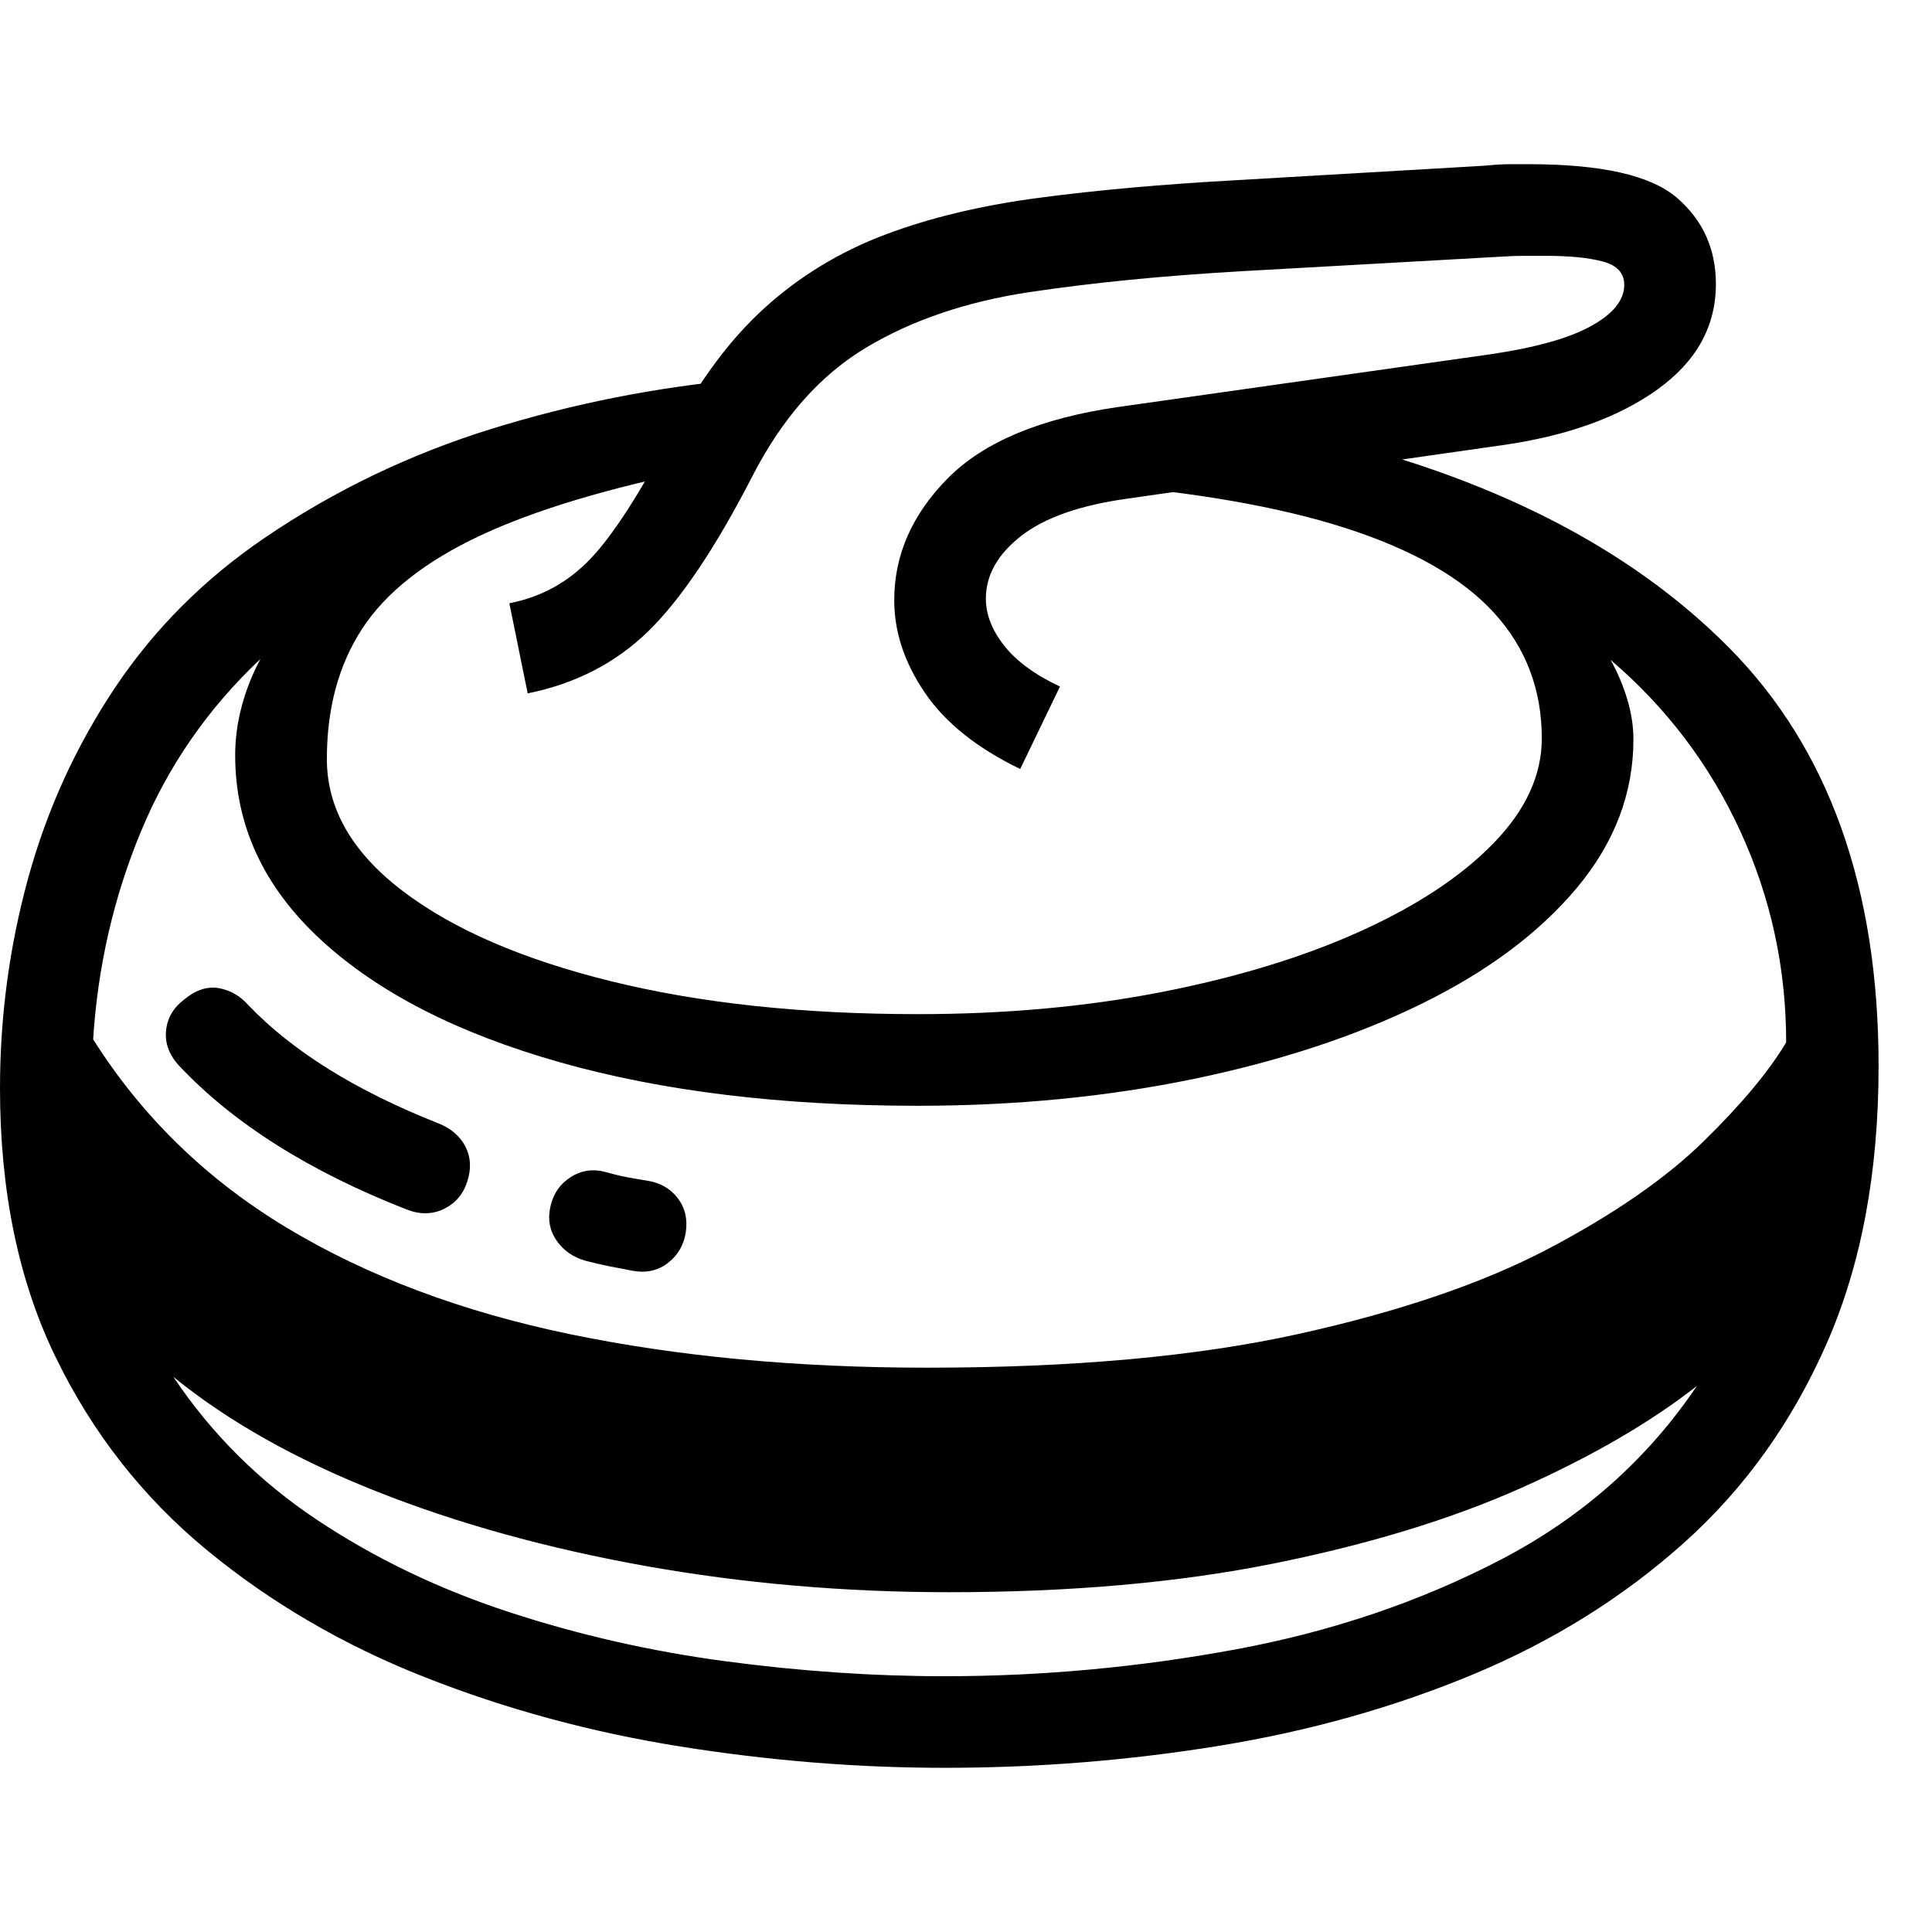 <svg version="1.1" xmlns="http://www.w3.org/2000/svg" style="fill:rgba(0,0,0,1.0)" width="256" height="256" viewBox="0 0 39.531 32.812">
  <defs>
    <style type="text/css" id="current-color-scheme">.ColorScheme-Highlight { color:#000000; }</style>
  </defs><path class="ColorScheme-Highlight" fill="currentColor" d="M19.328 32.812 C17.547 32.812 15.742 32.667 13.914 32.375 C12.086 32.083 10.341 31.609 8.68 30.953 C7.018 30.297 5.534 29.43 4.227 28.352 C2.919 27.273 1.888 25.956 1.133 24.398 C0.378 22.841 0 21.01 0 18.906 C0 17.437 0.193 16.003 0.578 14.602 C0.964 13.201 1.557 11.901 2.359 10.703 C3.161 9.505 4.182 8.484 5.422 7.641 C6.849 6.672 8.396 5.93 10.062 5.414 C11.729 4.898 13.422 4.563 15.141 4.406 L14.375 6.234 C12.458 6.62 10.94 7.076 9.82 7.602 C8.701 8.128 7.898 8.76 7.414 9.5 C6.93 10.24 6.688 11.13 6.688 12.172 C6.688 13.182 7.203 14.081 8.234 14.867 C9.266 15.654 10.69 16.271 12.508 16.719 C14.326 17.167 16.417 17.391 18.781 17.391 C20.563 17.391 22.227 17.24 23.773 16.938 C25.32 16.635 26.674 16.221 27.836 15.695 C28.997 15.169 29.906 14.568 30.562 13.891 C31.219 13.214 31.547 12.5 31.547 11.75 C31.547 10.75 31.221 9.893 30.57 9.18 C29.919 8.466 28.906 7.888 27.531 7.445 C26.156 7.003 24.391 6.698 22.234 6.531 L26.812 5.531 C30.49 6.385 33.346 7.841 35.383 9.898 C37.419 11.956 38.438 14.807 38.438 18.453 C38.438 20.63 38.083 22.523 37.375 24.133 C36.667 25.742 35.693 27.102 34.453 28.211 C33.214 29.32 31.784 30.214 30.164 30.891 C28.544 31.568 26.81 32.057 24.961 32.359 C23.112 32.661 21.234 32.812 19.328 32.812 Z M8.328 21.391 C6.328 20.609 4.771 19.625 3.656 18.438 C3.458 18.219 3.372 17.982 3.398 17.727 C3.424 17.471 3.547 17.26 3.766 17.094 C4.005 16.896 4.242 16.818 4.477 16.859 C4.711 16.901 4.911 17.016 5.078 17.203 C5.984 18.151 7.281 18.958 8.969 19.625 C9.229 19.729 9.414 19.888 9.523 20.102 C9.633 20.315 9.646 20.552 9.562 20.812 C9.479 21.073 9.32 21.26 9.086 21.375 C8.852 21.49 8.599 21.495 8.328 21.391 Z M12.938 22.641 C12.771 22.609 12.609 22.578 12.453 22.547 C12.297 22.516 12.141 22.479 11.984 22.438 C11.724 22.365 11.523 22.224 11.383 22.016 C11.242 21.807 11.203 21.573 11.266 21.312 C11.328 21.052 11.469 20.854 11.688 20.719 C11.906 20.583 12.146 20.552 12.406 20.625 C12.552 20.667 12.693 20.701 12.828 20.727 C12.964 20.753 13.099 20.776 13.234 20.797 C13.505 20.839 13.716 20.958 13.867 21.156 C14.018 21.354 14.073 21.589 14.031 21.859 C13.99 22.12 13.867 22.328 13.664 22.484 C13.461 22.641 13.219 22.693 12.938 22.641 Z M19.328 30.938 C21.318 30.938 23.299 30.755 25.273 30.391 C27.247 30.026 29.062 29.411 30.719 28.547 C32.375 27.682 33.708 26.5 34.719 25 C33.76 25.75 32.563 26.445 31.125 27.086 C29.687 27.727 27.997 28.242 26.055 28.633 C24.112 29.023 21.901 29.219 19.422 29.219 C17.276 29.219 15.201 29.039 13.195 28.68 C11.19 28.32 9.359 27.813 7.703 27.156 C6.047 26.5 4.661 25.719 3.547 24.812 C4.328 25.979 5.31 26.956 6.492 27.742 C7.674 28.529 8.982 29.156 10.414 29.625 C11.846 30.094 13.326 30.43 14.852 30.633 C16.378 30.836 17.87 30.938 19.328 30.938 Z M18.969 24.625 C21.948 24.625 24.477 24.396 26.555 23.938 C28.633 23.479 30.344 22.896 31.688 22.188 C33.031 21.479 34.089 20.747 34.859 19.992 C35.63 19.237 36.193 18.563 36.547 17.969 C36.547 16.448 36.234 15.008 35.609 13.648 C34.984 12.289 34.099 11.12 32.953 10.141 C33.099 10.401 33.214 10.672 33.297 10.953 C33.38 11.234 33.422 11.505 33.422 11.766 C33.422 12.87 33.036 13.883 32.266 14.805 C31.495 15.727 30.435 16.518 29.086 17.18 C27.737 17.841 26.18 18.354 24.414 18.719 C22.648 19.083 20.771 19.266 18.781 19.266 C15.99 19.266 13.547 18.969 11.453 18.375 C9.359 17.781 7.729 16.945 6.562 15.867 C5.396 14.789 4.812 13.531 4.812 12.094 C4.812 11.76 4.857 11.427 4.945 11.094 C5.034 10.76 5.161 10.438 5.328 10.125 C4.255 11.135 3.44 12.312 2.883 13.656 C2.326 15 2 16.417 1.906 17.906 C2.906 19.49 4.229 20.776 5.875 21.766 C7.521 22.755 9.448 23.479 11.656 23.938 C13.865 24.396 16.302 24.625 18.969 24.625 Z M20.875 12.375 C19.99 11.948 19.339 11.427 18.922 10.812 C18.505 10.198 18.297 9.568 18.297 8.922 C18.297 7.995 18.664 7.161 19.398 6.422 C20.133 5.682 21.292 5.198 22.875 4.969 L30.484 3.891 C31.411 3.755 32.102 3.563 32.555 3.312 C33.008 3.062 33.234 2.781 33.234 2.469 C33.234 2.229 33.089 2.07 32.797 1.992 C32.505 1.914 32.115 1.875 31.625 1.875 C31.49 1.875 31.346 1.875 31.195 1.875 C31.044 1.875 30.891 1.88 30.734 1.891 L25.438 2.188 C23.812 2.281 22.357 2.424 21.07 2.617 C19.784 2.81 18.669 3.187 17.727 3.75 C16.784 4.313 16.005 5.193 15.391 6.391 C14.641 7.849 13.932 8.904 13.266 9.555 C12.599 10.206 11.776 10.63 10.797 10.828 L10.422 8.984 C11.068 8.859 11.62 8.557 12.078 8.078 C12.536 7.599 13.089 6.745 13.734 5.516 C14.297 4.443 14.935 3.583 15.648 2.938 C16.362 2.292 17.18 1.794 18.102 1.445 C19.023 1.096 20.076 0.844 21.258 0.688 C22.44 0.531 23.781 0.411 25.281 0.328 L30.375 0.031 C30.583 0.01 30.758 -0 30.898 -0 C31.039 -0 31.167 -0 31.281 -0 C32.771 -0 33.781 0.229 34.312 0.688 C34.844 1.146 35.109 1.734 35.109 2.453 C35.109 3.318 34.711 4.036 33.914 4.609 C33.117 5.182 32.057 5.562 30.734 5.75 L23.062 6.844 C22.094 6.979 21.37 7.234 20.891 7.609 C20.411 7.984 20.172 8.411 20.172 8.891 C20.172 9.214 20.297 9.534 20.547 9.852 C20.797 10.169 21.177 10.448 21.688 10.688 Z M39.531 27.344" /></svg>